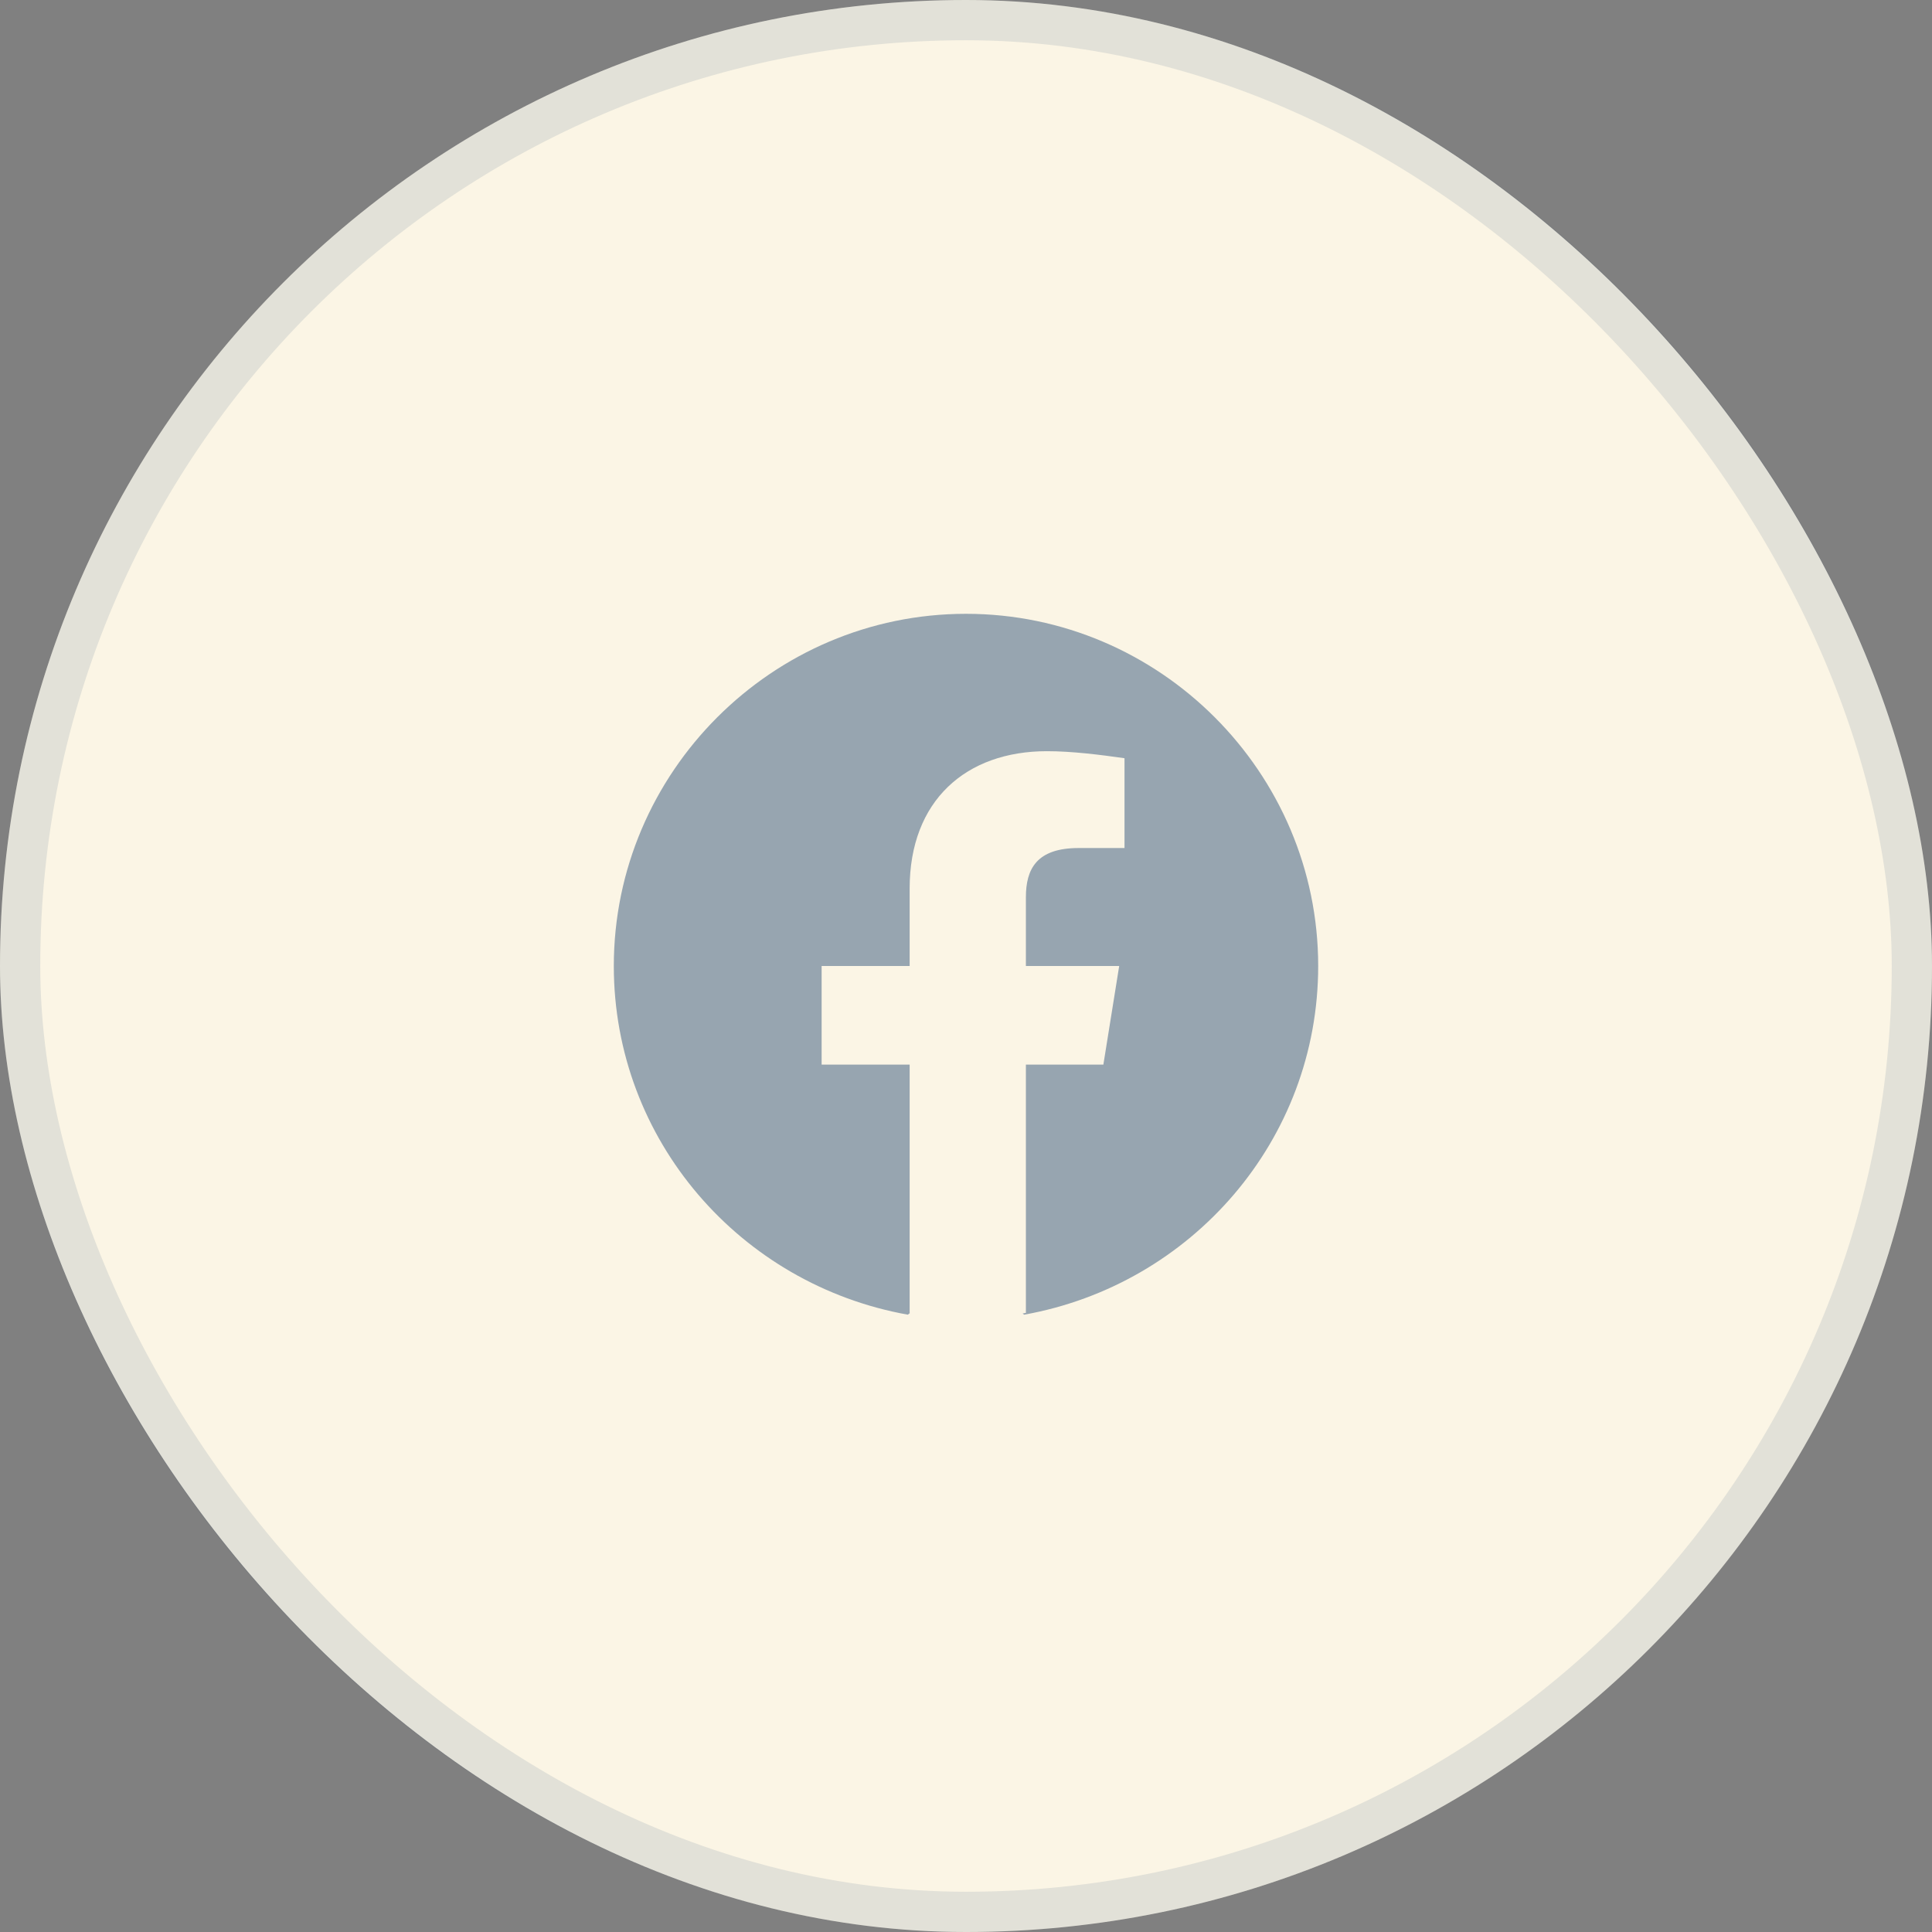 <svg width="48" height="48" viewBox="0 0 48 48" fill="none" xmlns="http://www.w3.org/2000/svg">
<rect x="0" y="0" width="48" height="48" fill="#808080" stroke="none"/>
<rect width="48" height="48" rx="24" fill="#FBF5E5"/>
<g clip-path="url(#clip0_37_1370)">
<path d="M15.25 24C15.25 28.331 18.4 31.919 22.556 32.663L22.608 32.62C22.605 32.62 22.603 32.619 22.6 32.619V26.45H20.413V24H22.6V22.075C22.6 19.888 24 18.663 26.012 18.663C26.625 18.663 27.325 18.75 27.938 18.838V21.069H26.8C25.75 21.069 25.488 21.594 25.488 22.294V24H27.806L27.413 26.45H25.488V32.619C25.461 32.624 25.434 32.628 25.408 32.633L25.444 32.663C29.6 31.919 32.75 28.331 32.75 24C32.75 19.188 28.812 15.25 24 15.25C19.188 15.25 15.25 19.188 15.25 24Z" fill="#002E63" fill-opacity="0.4"/>
</g>
<rect x="0.5" y="0.5" width="47" height="47" rx="23.5" stroke="#002E63" stroke-opacity="0.1"/>
<defs>
<clipPath id="clip0_37_1370">
<rect width="17.5" height="17.5" fill="white" transform="translate(15.25 15.25)"/>
</clipPath>
</defs>
</svg>
